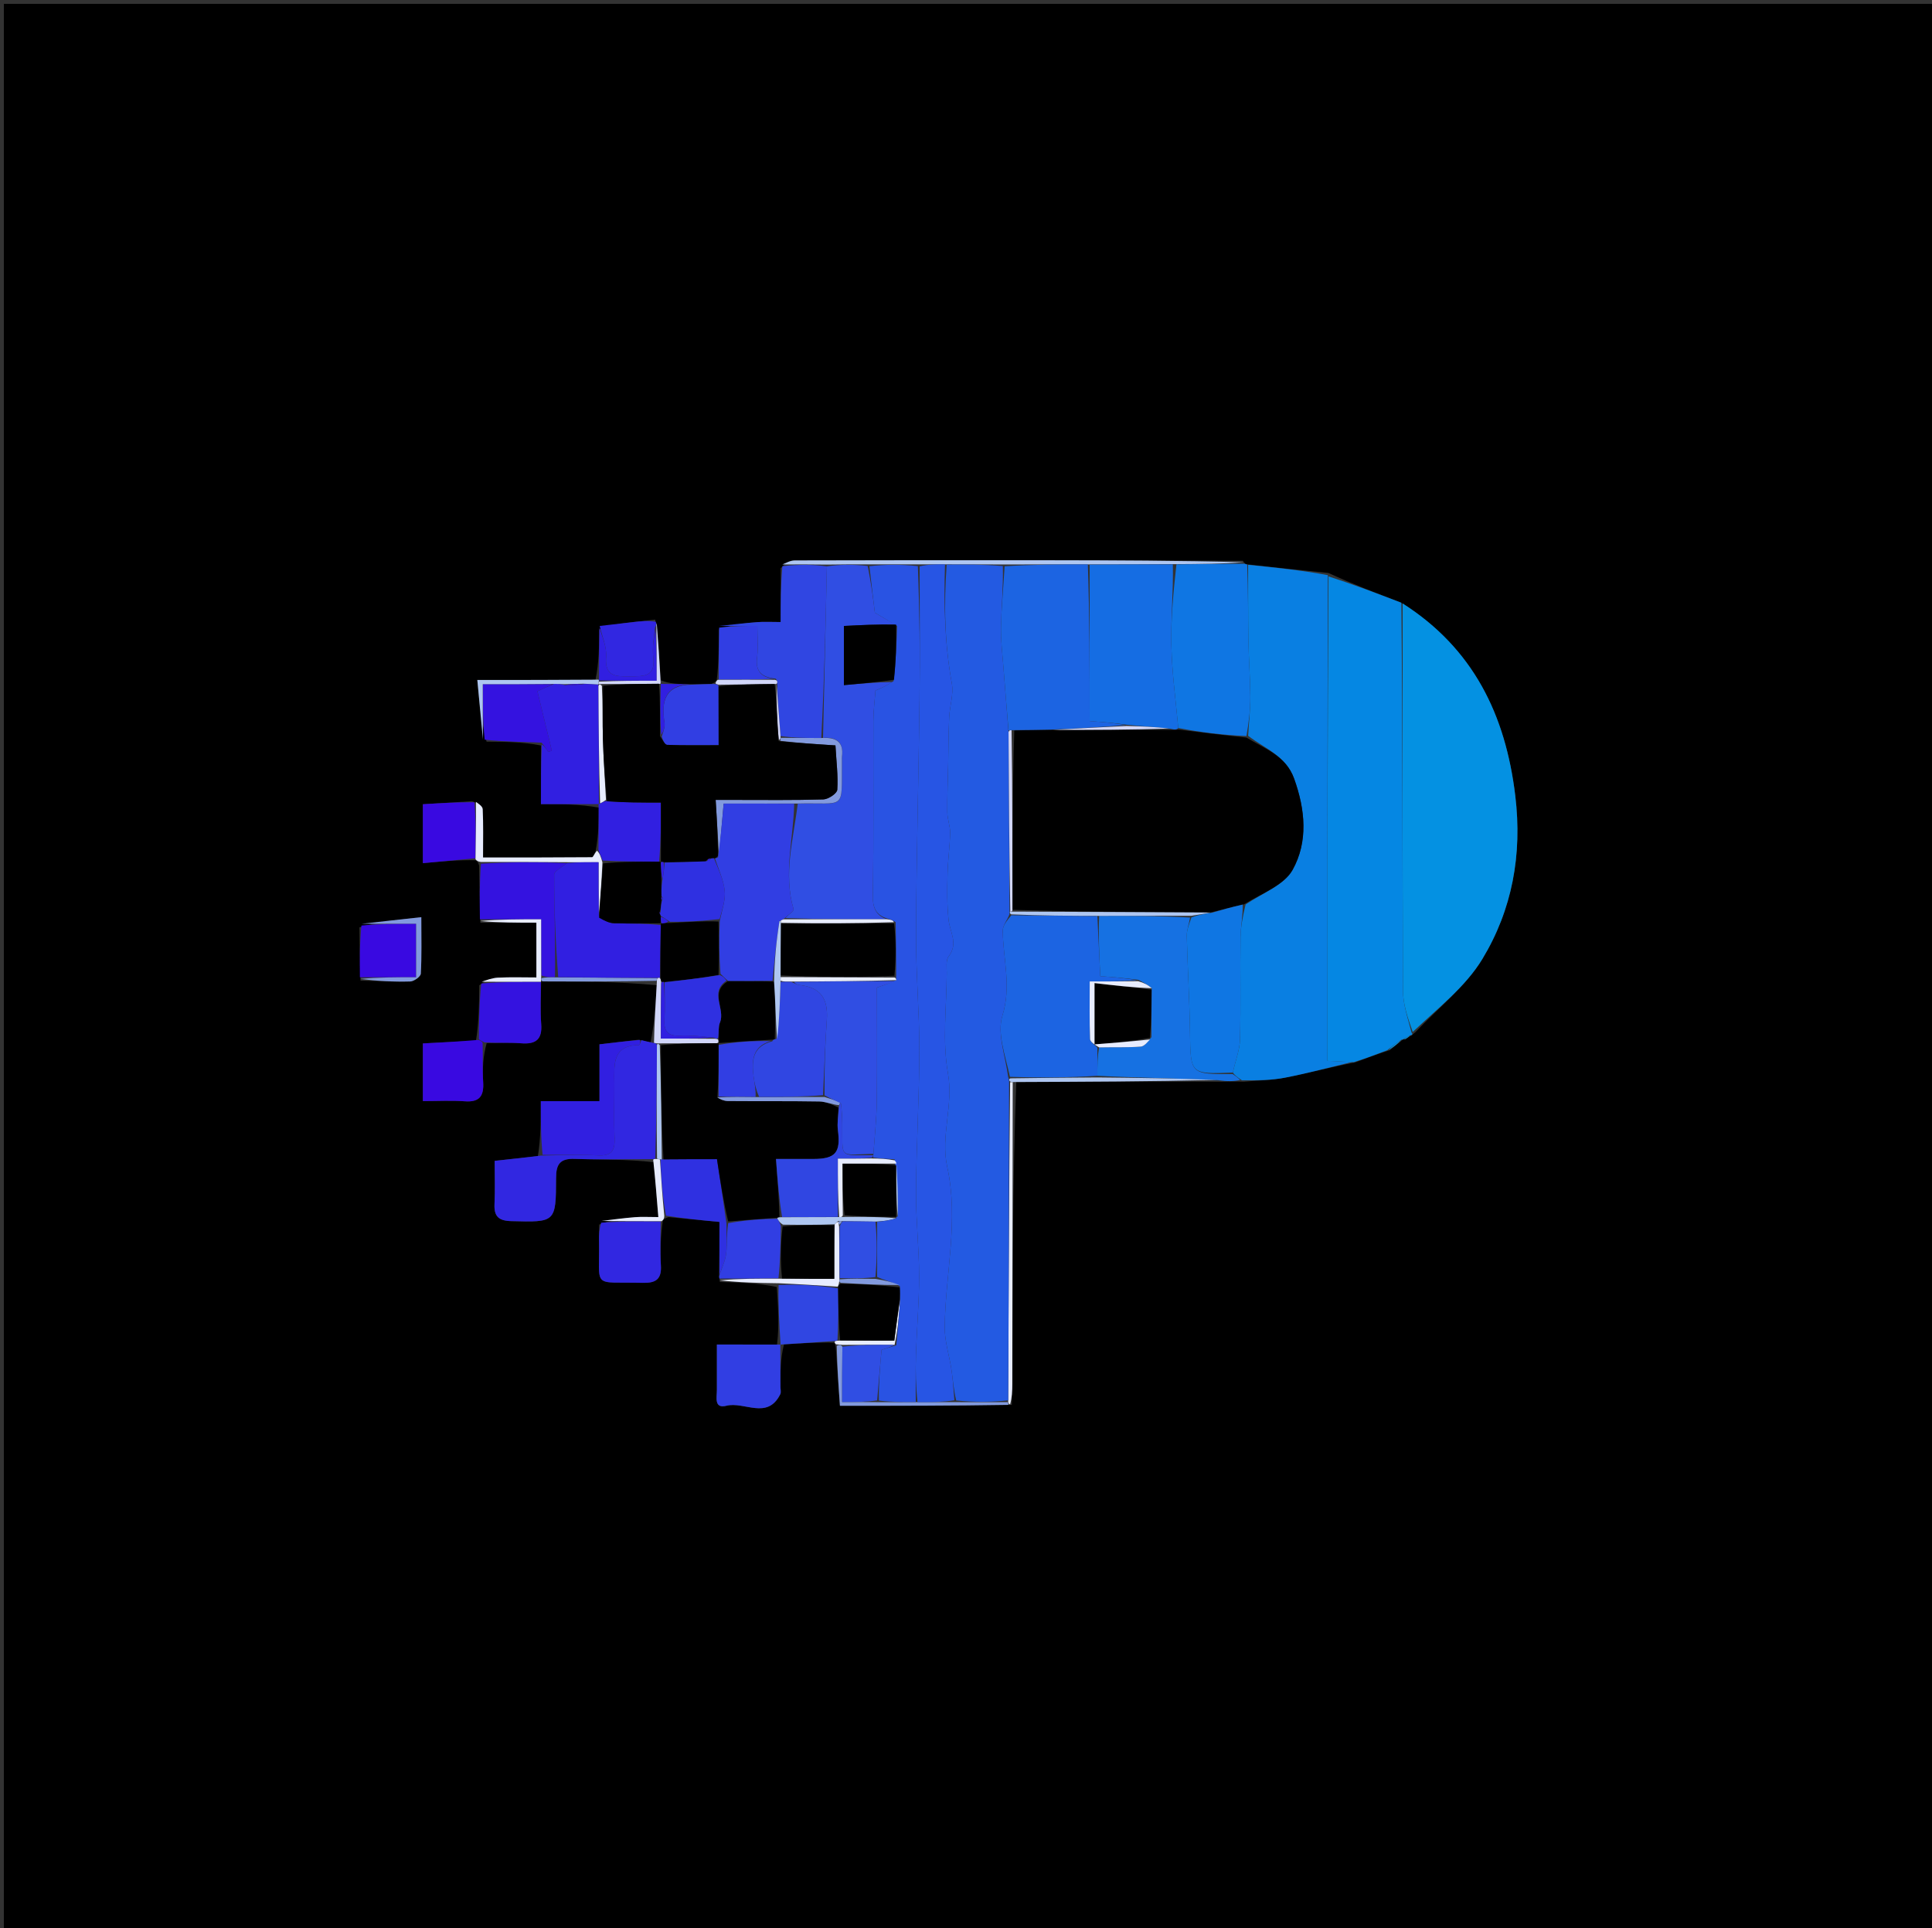 <svg version="1.1" id="Layer_1" xmlns="http://www.w3.org/2000/svg" xmlns:xlink="http://www.w3.org/1999/xlink" x="0px" y="0px"
	 width="100%" viewBox="0 0 500 499" enable-background="new 0 0 500 499" xml:space="preserve">
<rect x="0" y="0" width="500" height="499" fill="#333333" stroke="none"/>
<path fill="#000000" opacity="1" stroke="none" 
	d="
M327,500 
	C218,500 109.5,500 1,500 
	C1,333.667 1,167.333 1,1 
	C167.667,1 334.333,1 501,1 
	C501,167.333 501,333.666 501,500 
	C443.167,500 385.333,500 327,500 
M363.726,269.024 
	C364.188,268.67 364.651,268.316 365.47,267.901 
	C365.47,267.901 365.666,267.597 366.238,267.209 
	C372.13,260.929 379.28,255.409 383.639,248.201 
	C391.35,235.45 393.984,221.225 392.16,205.998 
	C389.638,184.94 381.242,167.799 362.349,155.85 
	C356.268,153.543 350.187,151.237 343.78,148.289 
	C336.856,147.587 329.933,146.884 322.528,146.026 
	C322.365,145.985 322.201,145.944 321.627,145.134 
	C304.974,145.089 288.322,145.021 271.669,145.004 
	C249.681,144.983 227.694,144.983 205.706,145.052 
	C204.481,145.056 203.258,145.775 202.032,147.076 
	C202.032,151.613 202.032,156.15 202.032,160.993 
	C199.575,160.993 197.778,160.882 196,161.017 
	C192.72,161.267 189.451,161.662 186.043,162.916 
	C186.029,167.232 186.016,171.548 185.498,176.018 
	C185.332,176.307 185.165,176.596 184.143,176.995 
	C182.423,177.063 180.702,177.13 178.099,177.057 
	C175.712,177.039 173.325,177.021 171.007,176.072 
	C170.678,171.033 170.349,165.994 169.573,160.366 
	C167.674,160.577 165.774,160.784 163.875,161.002 
	C160.983,161.333 158.091,161.672 155.057,162.923 
	C155.049,167.225 155.042,171.526 154.102,175.989 
	C144.103,175.989 134.103,175.989 123.531,175.989 
	C124.068,181.743 124.538,186.791 125.933,191.957 
	C130.584,191.979 135.235,192.001 139.993,192.943 
	C139.993,197.783 139.993,202.624 139.993,208.119 
	C145.007,208.119 149.932,208.119 154.987,209.018 
	C154.949,212.678 154.911,216.338 154.131,220.354 
	C153.829,220.881 153.532,221.866 153.227,221.868 
	C143.856,221.95 134.485,221.935 125.01,221.935 
	C125.01,217.354 125.116,213.377 124.919,209.416 
	C124.88,208.635 123.67,207.913 122.195,207.359 
	C117.91,207.625 113.625,207.891 109.437,208.151 
	C109.437,212.809 109.437,217.818 109.437,223.401 
	C114.267,222.95 118.633,222.543 123.121,222.65 
	C123.423,222.823 123.725,222.996 124.016,224.079 
	C124.076,228.696 124.137,233.313 124.328,238.807 
	C129.103,238.807 133.877,238.807 138.816,238.807 
	C138.816,243.737 138.816,248.028 138.816,252.983 
	C135.559,252.983 132.208,252.867 128.871,253.033 
	C127.296,253.112 125.749,253.732 124.04,255.014 
	C124.006,259.671 123.973,264.327 123.189,269.346 
	C118.583,269.585 113.977,269.823 109.439,270.059 
	C109.439,274.733 109.439,279.777 109.439,284.98 
	C113.349,284.98 116.849,284.78 120.315,285.034 
	C124.19,285.318 125.268,283.568 125.041,280.021 
	C124.829,276.712 125.013,273.378 125.947,269.985 
	C128.919,269.98 131.906,269.785 134.859,270.019 
	C138.652,270.32 140.374,269.059 140.06,265.021 
	C139.78,261.41 139.995,257.761 140.035,254.057 
	C140.035,254.057 139.992,253.985 140.93,254.021 
	C150.576,254.041 160.222,254.06 169.983,254.994 
	C169.664,259.946 169.344,264.898 168.376,269.818 
	C167.586,269.614 166.796,269.41 165.202,269.098 
	C162.072,269.468 158.942,269.838 155.143,270.288 
	C155.143,274.775 155.143,279.641 155.143,284.996 
	C149.489,284.996 144.445,284.996 139.96,284.996 
	C139.96,289.948 139.96,294.4 139.207,299.233 
	C135.54,299.632 131.872,300.031 128.018,300.451 
	C128.018,304.349 128.152,307.992 127.978,311.621 
	C127.825,314.82 129.039,315.961 132.292,316.047 
	C143.768,316.349 143.889,316.455 143.91,304.882 
	C143.916,301.263 144.956,299.812 148.732,299.944 
	C155.452,300.179 162.186,300.006 169.232,300.802 
	C169.602,305.395 169.973,309.988 170.377,315.001 
	C167.857,315.001 166.082,314.885 164.329,315.027 
	C161.277,315.274 158.237,315.68 155.066,316.942 
	C155.052,318.261 155.006,319.581 155.031,320.9 
	C155.271,333.785 152.871,331.698 166.369,332.02 
	C169.722,332.1 171.249,331.093 171.037,327.535 
	C170.812,323.755 170.983,319.951 171.523,315.964 
	C171.727,315.651 171.931,315.338 173.008,315.005 
	C177.171,315.4 181.333,315.795 186.19,316.255 
	C186.19,320.92 186.19,325.458 186.091,330.459 
	C186.091,330.459 186.194,330.92 186.313,331.801 
	C191.232,331.933 196.15,332.066 201.039,333.102 
	C201.371,338.084 201.703,343.067 201.096,347.989 
	C195.824,347.989 190.553,347.989 185.529,347.989 
	C185.529,352.162 185.528,355.96 185.529,359.759 
	C185.529,361.655 184.734,364.652 187.998,363.832 
	C192.628,362.668 198.59,367.572 201.93,360.861 
	C202.195,360.329 201.977,359.554 201.976,358.892 
	C201.971,355.252 201.962,351.611 202.884,347.962 
	C207.256,347.668 211.629,347.374 216.008,347.519 
	C216.008,347.519 216.172,347.93 216.292,348.68 
	C216.654,353.746 217.015,358.813 217.374,363.842 
	C232.105,363.842 246.555,363.842 261.845,363.611 
	C261.894,361.79 261.984,359.97 261.987,358.15 
	C262.028,332.118 262.057,306.086 263.017,280.037 
	C280.357,279.973 297.697,279.909 315.885,279.963 
	C317.597,279.919 319.309,279.875 321.866,279.964 
	C325.442,279.638 329.075,279.602 332.582,278.919 
	C338.418,277.783 344.173,276.232 350.733,274.967 
	C353.491,273.921 356.249,272.876 359.654,271.803 
	C360.775,270.899 361.896,269.994 363.054,269.071 
	C363.054,269.071 363.076,269.036 363.726,269.024 
M93.028,240.013 
	C93.065,244.318 93.102,248.623 93.311,253.794 
	C97.6,253.903 101.892,254.144 106.174,254.023 
	C107.146,253.995 108.863,252.758 108.905,252.002 
	C109.163,247.436 109.034,242.848 109.034,237.382 
	C103.399,237.992 98.267,238.548 93.028,240.013 
z"/>
<path fill="#0491E2" opacity="1" stroke="none" 
	d="
M363.002,156.173 
	C381.242,167.799 389.638,184.94 392.16,205.998 
	C393.984,221.225 391.35,235.45 383.639,248.201 
	C379.28,255.409 372.13,260.929 365.61,267.091 
	C364.321,263.445 363.102,259.919 363.087,256.389 
	C362.942,222.984 363.001,189.578 363.002,156.173 
z"/>
<path fill="#097FE2" opacity="1" stroke="none" 
	d="
M323.01,146.182 
	C329.933,146.884 336.856,147.587 343.658,148.865 
	C343.536,191.049 343.536,232.657 343.536,274.575 
	C345.662,274.668 347.812,274.762 349.962,274.856 
	C344.173,276.232 338.418,277.783 332.582,278.919 
	C329.075,279.602 325.442,279.638 321.384,279.596 
	C320.27,278.814 319.637,278.399 319.054,277.598 
	C319.735,274.487 320.84,271.774 320.913,269.035 
	C321.147,260.237 320.921,251.427 321.046,242.625 
	C321.086,239.804 321.669,236.991 322.361,234.096 
	C326.765,231.117 332.339,229.066 334.527,225.132 
	C338.582,217.844 337.816,209.554 334.913,201.505 
	C332.785,195.602 327.447,193.846 323.017,190.429 
	C323.227,186.786 323.601,183.546 323.583,180.308 
	C323.555,175.442 323.167,170.579 323.088,165.713 
	C322.984,159.204 323.029,152.692 323.01,146.182 
z"/>
<path fill="#0587E3" opacity="1" stroke="none" 
	d="
M350.348,274.912 
	C347.812,274.762 345.662,274.668 343.536,274.575 
	C343.536,232.657 343.536,191.049 343.821,149.185 
	C350.187,151.237 356.268,153.543 362.675,156.011 
	C363.001,189.578 362.942,222.984 363.087,256.389 
	C363.102,259.919 364.321,263.445 365.324,267.285 
	C365.666,267.597 365.47,267.901 364.985,267.965 
	C364.025,268.365 363.55,268.7 363.076,269.036 
	C363.076,269.036 363.054,269.071 362.698,269.089 
	C361.23,270.014 360.119,270.922 359.008,271.83 
	C356.249,272.876 353.491,273.921 350.348,274.912 
z"/>
<path fill="#0F76E3" opacity="1" stroke="none" 
	d="
M322.769,146.104 
	C323.029,152.692 322.984,159.204 323.088,165.713 
	C323.167,170.579 323.555,175.442 323.583,180.308 
	C323.601,183.546 323.227,186.786 322.581,190.496 
	C316.422,190.253 310.712,189.54 304.934,188.426 
	C304.26,181.024 303.296,174.031 303.149,167.02 
	C303.003,160.067 303.681,153.097 304.462,146.074 
	C310.63,145.977 316.333,145.94 322.037,145.904 
	C322.201,145.944 322.365,145.985 322.769,146.104 
z"/>
<path fill="#1671E2" opacity="1" stroke="none" 
	d="
M319.004,277.984 
	C319.637,278.399 320.27,278.814 320.962,279.53 
	C319.309,279.875 317.597,279.919 315.191,279.571 
	C304.331,279.072 294.165,278.966 284,278.433 
	C283.999,275.725 283.998,273.443 284.458,271.089 
	C288.355,271.004 291.803,271.145 295.221,270.882 
	C296.198,270.807 297.084,269.558 297.992,268.432 
	C297.986,264.061 298,260.106 298.066,255.766 
	C297.076,254.877 296.034,254.373 294.675,253.616 
	C291.032,253.114 287.706,252.867 284.749,252.647 
	C284.479,247.065 284.239,242.087 284.464,237.049 
	C292.619,237.021 300.309,237.055 307.988,237.488 
	C307.68,239.338 307.098,240.798 307.135,242.242 
	C307.342,250.514 307.848,258.781 307.962,267.053 
	C308.115,278.039 308,278.04 319.004,277.984 
z"/>
<path fill="#3046E2" opacity="1" stroke="none" 
	d="
M186.177,161.997 
	C189.451,161.662 192.72,161.267 196,161.017 
	C197.778,160.882 199.575,160.993 202.032,160.993 
	C202.032,156.15 202.032,151.613 202.484,146.549 
	C206.623,146.057 210.311,146.091 213.999,146.583 
	C213.667,161.683 213.333,176.328 212.544,191.012 
	C208.741,191.02 205.393,190.987 202.001,190.496 
	C201.624,185.705 201.293,181.372 201.133,176.764 
	C201.211,176.296 201.117,176.102 200.733,175.654 
	C197.038,175.252 195.46,173.749 195.938,170.102 
	C196.268,167.583 196.001,164.986 196.001,161.997 
	C192.743,161.997 189.46,161.997 186.177,161.997 
z"/>
<path fill="#3127E1" opacity="1" stroke="none" 
	d="
M166.006,269.207 
	C166.796,269.41 167.586,269.614 168.93,269.887 
	C169.484,269.956 169.946,270.046 170.008,270.507 
	C169.978,280.588 169.884,290.208 169.573,299.88 
	C169.356,299.933 168.914,300.003 168.914,300.003 
	C162.186,300.006 155.452,300.179 148.732,299.944 
	C144.956,299.812 143.916,301.263 143.91,304.882 
	C143.889,316.455 143.768,316.349 132.292,316.047 
	C129.039,315.961 127.825,314.82 127.978,311.621 
	C128.152,307.992 128.018,304.349 128.018,300.451 
	C131.872,300.031 135.54,299.632 140.049,299.088 
	C145.538,298.958 150.193,298.816 154.829,299.043 
	C158.17,299.207 159.18,297.855 159.051,294.677 
	C158.856,289.872 159.017,285.053 158.997,280.24 
	C158.977,275.589 158.375,270.593 165.359,270.476 
	C165.582,270.472 165.791,269.648 166.006,269.207 
z"/>
<path fill="#311FE1" opacity="1" stroke="none" 
	d="
M154.858,208.119 
	C149.932,208.119 145.007,208.119 139.993,208.119 
	C139.993,202.624 139.993,197.783 140.21,192.669 
	C140.912,193.129 141.398,193.865 141.884,194.6 
	C142.195,194.499 142.507,194.397 142.819,194.296 
	C141.569,189.152 140.32,184.007 139.082,178.912 
	C140.72,178.15 141.866,177.616 143.384,177.015 
	C144.509,176.994 145.262,177.04 146.259,177.329 
	C147.995,177.411 149.487,177.251 151.357,177.019 
	C152.752,177.013 153.77,177.078 154.826,177.143 
	C154.863,177.143 154.878,177.07 154.881,177.533 
	C154.938,187.977 154.992,197.957 155,207.984 
	C154.955,208.031 154.858,208.119 154.858,208.119 
z"/>
<path fill="#3412E0" opacity="1" stroke="none" 
	d="
M124.197,237.93 
	C124.137,233.313 124.076,228.696 124.481,223.55 
	C132.285,223.065 139.622,223.109 146.692,223.391 
	C145.379,224.538 143.428,225.448 143.428,226.356 
	C143.434,235.188 143.766,244.02 143.623,252.903 
	C142.215,252.936 141.189,252.918 140.105,252.442 
	C140.047,247.428 140.047,242.871 140.047,237.93 
	C134.353,237.93 129.275,237.93 124.197,237.93 
z"/>
<path fill="#311FE1" opacity="1" stroke="none" 
	d="
M165.604,269.152 
	C165.791,269.648 165.582,270.472 165.359,270.476 
	C158.375,270.593 158.977,275.589 158.997,280.24 
	C159.017,285.053 158.856,289.872 159.051,294.677 
	C159.18,297.855 158.17,299.207 154.829,299.043 
	C150.193,298.816 145.538,298.958 140.425,298.897 
	C139.96,294.4 139.96,289.948 139.96,284.996 
	C144.445,284.996 149.489,284.996 155.143,284.996 
	C155.143,279.641 155.143,274.775 155.143,270.288 
	C158.942,269.838 162.072,269.468 165.604,269.152 
z"/>
<path fill="#2F30E1" opacity="1" stroke="none" 
	d="
M186.19,329.996 
	C186.19,325.458 186.19,320.92 186.19,316.255 
	C181.333,315.795 177.171,315.4 172.355,314.644 
	C171.404,309.55 171.106,304.816 170.927,300.053 
	C171.046,300.024 171.276,300.106 171.721,300.056 
	C176.708,300.006 181.249,300.006 185.553,300.006 
	C186.429,305.801 187.216,311.002 188.003,316.653 
	C188.002,319.574 188.231,322.073 187.928,324.505 
	C187.695,326.379 186.794,328.169 186.19,329.996 
z"/>
<path fill="#313EE3" opacity="1" stroke="none" 
	d="
M201.955,347.971 
	C201.962,351.611 201.971,355.252 201.976,358.892 
	C201.977,359.554 202.195,360.329 201.93,360.861 
	C198.59,367.572 192.628,362.668 187.998,363.832 
	C184.734,364.652 185.529,361.655 185.529,359.759 
	C185.528,355.96 185.529,352.162 185.529,347.989 
	C190.553,347.989 195.824,347.989 201.546,347.999 
	C201.996,348.009 201.955,347.971 201.955,347.971 
z"/>
<path fill="#3127E1" opacity="1" stroke="none" 
	d="
M170.981,316.158 
	C170.983,319.951 170.812,323.755 171.037,327.535 
	C171.249,331.093 169.722,332.1 166.369,332.02 
	C152.871,331.698 155.271,333.785 155.031,320.9 
	C155.006,319.581 155.052,318.261 155.582,316.462 
	C161.059,316.041 166.02,316.099 170.981,316.158 
z"/>
<path fill="#3412E0" opacity="1" stroke="none" 
	d="
M139.991,254.128 
	C139.995,257.761 139.78,261.41 140.06,265.021 
	C140.374,269.059 138.652,270.32 134.859,270.019 
	C131.906,269.785 128.919,269.98 125.359,269.791 
	C124.494,269.393 124.217,269.188 123.94,268.983 
	C123.973,264.327 124.006,259.671 124.567,254.551 
	C130.06,254.101 135.025,254.115 139.991,254.128 
z"/>
<path fill="#3046E2" opacity="1" stroke="none" 
	d="
M202.015,348.029 
	C201.703,343.067 201.371,338.084 201.506,332.577 
	C206.928,332.369 211.883,332.687 216.907,333.462 
	C216.976,338.22 216.977,342.52 216.737,346.897 
	C216.331,347.009 216.166,347.044 216.001,347.08 
	C211.629,347.374 207.256,347.668 202.42,347.966 
	C201.955,347.971 201.996,348.009 202.015,348.029 
z"/>
<path fill="#3909E1" opacity="1" stroke="none" 
	d="
M123.565,269.165 
	C124.217,269.188 124.494,269.393 124.896,269.827 
	C125.013,273.378 124.829,276.712 125.041,280.021 
	C125.268,283.568 124.19,285.318 120.315,285.034 
	C116.849,284.78 113.349,284.98 109.439,284.98 
	C109.439,279.777 109.439,274.733 109.439,270.059 
	C113.977,269.823 118.583,269.585 123.565,269.165 
z"/>
<path fill="#311FE1" opacity="1" stroke="none" 
	d="
M154.873,219.997 
	C154.911,216.338 154.949,212.678 154.923,208.568 
	C154.858,208.119 154.955,208.031 155.261,207.966 
	C155.987,207.61 156.407,207.319 157.086,207.375 
	C161.667,207.721 165.988,207.721 171.038,207.721 
	C171.038,212.977 171.038,218.005 170.57,223.008 
	C165.443,222.988 160.785,222.995 155.952,222.715 
	C155.476,221.618 155.175,220.808 154.873,219.997 
z"/>
<path fill="#3412E0" opacity="1" stroke="none" 
	d="
M143.012,177.083 
	C141.866,177.616 140.72,178.15 139.082,178.912 
	C140.32,184.007 141.569,189.152 142.819,194.296 
	C142.507,194.397 142.195,194.499 141.884,194.6 
	C141.398,193.865 140.912,193.129 140.156,192.209 
	C135.235,192.001 130.584,191.979 125.437,191.443 
	C124.941,186.353 124.941,181.778 124.941,177.083 
	C131.422,177.083 137.217,177.083 143.012,177.083 
z"/>
<path fill="#3909E1" opacity="1" stroke="none" 
	d="
M122.998,222.135 
	C118.633,222.543 114.267,222.95 109.437,223.401 
	C109.437,217.818 109.437,212.809 109.437,208.151 
	C113.625,207.891 117.91,207.625 122.765,207.636 
	C123.223,212.654 123.111,217.394 122.998,222.135 
z"/>
<path fill="#313EE3" opacity="1" stroke="none" 
	d="
M178.982,177.198 
	C180.702,177.13 182.423,177.063 184.806,177.021 
	C185.47,177.048 185.939,177.215 185.962,177.627 
	C185.985,182.984 185.985,187.927 185.985,192.868 
	C181.149,192.868 176.893,192.944 172.646,192.78 
	C172.057,192.757 171.514,191.545 171.264,190.622 
	C171.726,189.243 172.147,188.082 171.976,187.016 
	C171.075,181.376 172.203,177.305 178.982,177.198 
z"/>
<path fill="#313EE3" opacity="1" stroke="none" 
	d="
M186.141,330.228 
	C186.794,328.169 187.695,326.379 187.928,324.505 
	C188.231,322.073 188.002,319.574 188.456,316.581 
	C192.968,315.765 197.027,315.471 201.194,315.417 
	C201.595,316.089 201.887,316.521 202.097,317.413 
	C201.983,322.181 201.951,326.489 201.462,330.863 
	C196.068,330.925 191.131,330.923 186.194,330.92 
	C186.194,330.92 186.091,330.459 186.141,330.228 
z"/>
<path fill="#3909E1" opacity="1" stroke="none" 
	d="
M93.14,252.928 
	C93.102,248.623 93.065,244.318 93.538,239.547 
	C98.604,239.08 103.16,239.08 107.692,239.08 
	C107.692,244.058 107.692,248.288 107.692,252.928 
	C102.649,252.928 97.894,252.928 93.14,252.928 
z"/>
<path fill="#3127E1" opacity="1" stroke="none" 
	d="
M155.2,162.008 
	C158.091,161.672 160.983,161.333 163.875,161.002 
	C165.774,160.784 167.674,160.577 169.739,160.924 
	C169.864,161.659 169.823,161.835 169.548,162.345 
	C169.208,165.15 168.769,167.662 169.069,170.082 
	C169.714,175.291 166.504,175.022 162.964,175.06 
	C159.32,175.099 156.465,175.125 156.863,170.003 
	C157.066,167.397 155.801,164.677 155.2,162.008 
z"/>
<path fill="#313EE3" opacity="1" stroke="none" 
	d="
M186.11,162.457 
	C189.46,161.997 192.743,161.997 196.001,161.997 
	C196.001,164.986 196.268,167.583 195.938,170.102 
	C195.46,173.749 197.038,175.252 200.266,175.688 
	C195.393,175.939 190.698,175.901 186.002,175.864 
	C186.016,171.548 186.029,167.232 186.11,162.457 
z"/>
<path fill="#AEC6F1" opacity="1" stroke="none" 
	d="
M213.999,146.126 
	C210.311,146.091 206.623,146.057 202.484,146.092 
	C203.258,145.775 204.481,145.056 205.706,145.052 
	C227.694,144.983 249.681,144.983 271.669,145.004 
	C288.322,145.021 304.974,145.089 321.832,145.519 
	C316.333,145.94 310.63,145.977 303.997,146.013 
	C296.045,146.056 289.023,146.1 281.535,146.081 
	C274.046,146.062 267.023,146.106 259.537,146.09 
	C254.383,146.064 249.692,146.097 244.567,146.071 
	C242.089,146.048 240.045,146.086 237.541,146.064 
	C233.056,146.045 229.03,146.085 224.55,146.066 
	C220.729,146.046 217.364,146.086 213.999,146.126 
z"/>
<path fill="#E7ECFF" opacity="1" stroke="none" 
	d="
M262.089,280.054 
	C262.057,306.086 262.028,332.118 261.987,358.15 
	C261.984,359.97 261.894,361.79 261.406,363.487 
	C260.968,363.363 260.862,362.894 260.923,362.436 
	C261.055,334.675 261.126,307.372 261.421,280.09 
	C261.644,280.112 262.089,280.054 262.089,280.054 
z"/>
<path fill="#E7ECFF" opacity="1" stroke="none" 
	d="
M123.06,222.393 
	C123.111,217.394 123.223,212.654 123.168,207.539 
	C123.67,207.913 124.88,208.635 124.919,209.416 
	C125.116,213.377 125.01,217.354 125.01,221.935 
	C134.485,221.935 143.856,221.95 153.227,221.868 
	C153.532,221.866 153.829,220.881 154.502,220.176 
	C155.175,220.808 155.476,221.618 155.903,223.177 
	C155.692,228.315 155.357,232.704 154.96,236.625 
	C154.899,231.895 154.899,227.633 154.899,223.154 
	C151.856,223.154 149.408,223.154 146.96,223.154 
	C139.622,223.109 132.285,223.065 124.487,223.094 
	C123.725,222.996 123.423,222.823 123.06,222.393 
z"/>
<path fill="#829ADE" opacity="1" stroke="none" 
	d="
M260.862,362.894 
	C260.862,362.894 260.968,363.363 260.986,363.602 
	C246.555,363.842 232.105,363.842 217.374,363.842 
	C217.015,358.813 216.654,353.746 216.549,348.319 
	C217.228,347.998 217.649,348.037 218.006,348.536 
	C217.941,353.519 217.941,358.045 217.941,362.861 
	C221.491,362.861 224.247,362.861 227.455,362.906 
	C230.939,362.915 233.969,362.88 237.452,362.896 
	C240.936,362.914 243.968,362.882 247.462,362.898 
	C252.236,362.928 256.549,362.911 260.862,362.894 
z"/>
<path fill="#311FE1" opacity="1" stroke="none" 
	d="
M155.128,162.465 
	C155.801,164.677 157.066,167.397 156.863,170.003 
	C156.465,175.125 159.32,175.099 162.964,175.06 
	C166.504,175.022 169.714,175.291 169.069,170.082 
	C168.769,167.662 169.208,165.15 169.635,162.803 
	C169.957,167.183 169.957,171.439 169.957,176.185 
	C164.624,176.185 159.843,176.185 155.035,176.097 
	C155.009,176.009 155.034,175.828 155.034,175.828 
	C155.042,171.526 155.049,167.225 155.128,162.465 
z"/>
<path fill="#AEC6F1" opacity="1" stroke="none" 
	d="
M262.553,280.046 
	C262.089,280.054 261.644,280.112 261.37,279.867 
	C261.095,279.622 261.089,279.162 261.548,279.092 
	C269.337,278.968 276.668,278.914 283.999,278.86 
	C294.165,278.966 304.331,279.072 314.767,279.511 
	C297.697,279.909 280.357,279.973 262.553,280.046 
z"/>
<path fill="#E7ECFF" opacity="1" stroke="none" 
	d="
M140.013,254.093 
	C135.025,254.115 130.06,254.101 124.641,254.097 
	C125.749,253.732 127.296,253.112 128.871,253.033 
	C132.208,252.867 135.559,252.983 138.816,252.983 
	C138.816,248.028 138.816,243.737 138.816,238.807 
	C133.877,238.807 129.103,238.807 124.263,238.369 
	C129.275,237.93 134.353,237.93 140.047,237.93 
	C140.047,242.871 140.047,247.428 140.061,252.713 
	C140.047,253.623 140.02,253.804 139.992,253.985 
	C139.992,253.985 140.035,254.057 140.013,254.093 
z"/>
<path fill="#829ADE" opacity="1" stroke="none" 
	d="
M93.225,253.361 
	C97.894,252.928 102.649,252.928 107.692,252.928 
	C107.692,248.288 107.692,244.058 107.692,239.08 
	C103.16,239.08 98.604,239.08 93.591,239.092 
	C98.267,238.548 103.399,237.992 109.034,237.382 
	C109.034,242.848 109.163,247.436 108.905,252.002 
	C108.863,252.758 107.146,253.995 106.174,254.023 
	C101.892,254.144 97.6,253.903 93.225,253.361 
z"/>
<path fill="#E7ECFF" opacity="1" stroke="none" 
	d="
M186.253,331.36 
	C191.131,330.923 196.068,330.925 201.93,330.953 
	C207.192,330.979 211.53,330.979 215.904,330.979 
	C215.904,325.914 215.904,321.506 216.028,316.863 
	C216.427,316.419 216.702,316.209 216.977,316.279 
	C217.039,316.736 217.101,316.912 217.166,317.546 
	C217.214,322.27 217.259,326.536 217.251,331.111 
	C217.189,331.63 217.181,331.839 217.087,332.287 
	C216.947,332.686 216.892,332.846 216.838,333.006 
	C211.883,332.687 206.928,332.369 201.521,332.125 
	C196.15,332.066 191.232,331.933 186.253,331.36 
z"/>
<path fill="#AEC6F1" opacity="1" stroke="none" 
	d="
M143.384,177.015 
	C137.217,177.083 131.422,177.083 124.941,177.083 
	C124.941,181.778 124.941,186.353 124.975,191.384 
	C124.538,186.791 124.068,181.743 123.531,175.989 
	C134.103,175.989 144.103,175.989 154.568,175.908 
	C155.034,175.828 155.009,176.009 154.97,176.337 
	C154.93,176.665 154.789,177.142 154.789,177.142 
	C153.77,177.078 152.752,177.013 150.946,176.956 
	C148.777,177.004 147.396,177.045 146.015,177.087 
	C145.262,177.04 144.509,176.994 143.384,177.015 
z"/>
<path fill="#E7ECFF" opacity="1" stroke="none" 
	d="
M171.252,316.061 
	C166.02,316.099 161.059,316.041 155.645,316.001 
	C158.237,315.68 161.277,315.274 164.329,315.027 
	C166.082,314.885 167.857,315.001 170.377,315.001 
	C169.973,309.988 169.602,305.395 169.073,300.402 
	C168.914,300.003 169.356,299.933 169.824,299.958 
	C170.465,300.016 170.637,300.049 170.809,300.082 
	C171.106,304.816 171.404,309.55 171.918,314.654 
	C171.931,315.338 171.727,315.651 171.252,316.061 
z"/>
<path fill="#311FE1" opacity="1" stroke="none" 
	d="
M178.54,177.127 
	C172.203,177.305 171.075,181.376 171.976,187.016 
	C172.147,188.082 171.726,189.243 171.115,190.243 
	C170.775,185.724 170.899,181.323 171.02,176.962 
	C171.018,177.002 170.938,177.003 170.938,177.003 
	C173.325,177.021 175.712,177.039 178.54,177.127 
z"/>
<path fill="#D1D6F9" opacity="1" stroke="none" 
	d="
M169.946,270.046 
	C169.946,270.046 169.484,269.956 169.254,269.903 
	C169.344,264.898 169.664,259.946 169.984,254.304 
	C169.986,253.613 170.061,253.137 170.247,253.087 
	C170.434,253.037 170.817,252.995 170.915,253.268 
	C171.07,253.724 171.128,253.908 171.112,254.545 
	C171.038,259.575 171.038,264.151 171.038,268.8 
	C176.031,268.8 180.475,268.8 185.135,268.848 
	C185.353,268.895 185.796,268.868 185.886,269.147 
	C185.988,269.621 185.999,269.816 185.545,270.009 
	C180.414,270.025 175.749,270.042 170.8,270.048 
	C170.326,270.039 170.136,270.042 169.946,270.046 
z"/>
<path fill="#D1D6F9" opacity="1" stroke="none" 
	d="
M154.826,177.143 
	C154.789,177.142 154.93,176.665 154.996,176.425 
	C159.843,176.185 164.624,176.185 169.957,176.185 
	C169.957,171.439 169.957,167.183 169.87,162.468 
	C169.823,161.835 169.864,161.659 169.962,161.219 
	C170.349,165.994 170.678,171.033 170.972,176.538 
	C170.938,177.003 171.018,177.002 170.554,177.001 
	C165.435,177.012 160.779,177.025 155.811,177.033 
	C155.292,177.042 155.085,177.056 154.878,177.07 
	C154.878,177.07 154.863,177.143 154.826,177.143 
z"/>
<path fill="#829ADE" opacity="1" stroke="none" 
	d="
M170.061,253.137 
	C170.061,253.137 169.986,253.613 169.927,253.846 
	C160.222,254.06 150.576,254.041 140.461,254.003 
	C140.02,253.804 140.047,253.623 140.119,253.171 
	C141.189,252.918 142.215,252.936 144.088,252.962 
	C153.31,253.025 161.686,253.081 170.061,253.137 
z"/>
<path fill="#E7ECFF" opacity="1" stroke="none" 
	d="
M218.07,348.077 
	C217.649,348.037 217.228,347.998 216.489,347.944 
	C216.172,347.93 216.008,347.519 216.005,347.3 
	C216.166,347.044 216.331,347.009 217.202,346.975 
	C222.585,346.976 227.26,346.976 231.44,346.976 
	C231.983,342.835 232.433,339.406 232.953,336.432 
	C232.67,340.645 232.317,344.402 231.507,348.09 
	C226.723,348.04 222.397,348.059 218.07,348.077 
z"/>
<path fill="#D1D6F9" opacity="1" stroke="none" 
	d="
M185.75,175.941 
	C190.698,175.901 195.393,175.939 200.556,175.942 
	C201.117,176.102 201.211,176.296 201.131,176.767 
	C200.957,177.043 200.947,177.054 200.485,177.036 
	C195.328,177.084 190.634,177.15 185.939,177.215 
	C185.939,177.215 185.47,177.048 185.234,176.966 
	C185.165,176.596 185.332,176.307 185.75,175.941 
z"/>
<path fill="#0491E2" opacity="1" stroke="none" 
	d="
M359.331,271.816 
	C360.119,270.922 361.23,270.014 362.679,269.098 
	C361.896,269.994 360.775,270.899 359.331,271.816 
z"/>
<path fill="#0491E2" opacity="1" stroke="none" 
	d="
M363.401,269.03 
	C363.55,268.7 364.025,268.365 364.807,267.996 
	C364.651,268.316 364.188,268.67 363.401,269.03 
z"/>
<path fill="#000000" opacity="1" stroke="none" 
	d="
M305.002,188.827 
	C310.712,189.54 316.422,190.253 322.568,190.9 
	C327.447,193.846 332.785,195.602 334.913,201.505 
	C337.816,209.554 338.582,217.844 334.527,225.132 
	C332.339,229.066 326.765,231.117 321.969,234.038 
	C318.697,234.78 316.174,235.499 313.217,236.175 
	C295.866,236.067 278.95,236.003 262.017,235.477 
	C262.016,219.71 262.031,204.405 262.498,189.056 
	C265.991,188.952 269.033,188.893 272.535,188.901 
	C282.951,188.925 292.907,188.881 303.218,188.9 
	C304.049,188.917 304.526,188.872 305.002,188.827 
z"/>
<path fill="#0F76E3" opacity="1" stroke="none" 
	d="
M313.652,236.219 
	C316.174,235.499 318.697,234.78 321.612,234.117 
	C321.669,236.991 321.086,239.804 321.046,242.625 
	C320.921,251.427 321.147,260.237 320.913,269.035 
	C320.84,271.774 319.735,274.487 319.054,277.598 
	C308,278.04 308.115,278.039 307.962,267.053 
	C307.848,258.781 307.342,250.514 307.135,242.242 
	C307.098,240.798 307.68,239.338 308.359,237.419 
	C310.379,236.708 312.015,236.464 313.652,236.219 
z"/>
<path fill="#156DE3" opacity="1" stroke="none" 
	d="
M304.934,188.426 
	C304.526,188.872 304.049,188.917 302.936,188.617 
	C298.863,188.126 295.428,187.979 291.673,187.587 
	C288.414,187.117 285.476,186.89 282,186.622 
	C282,172.942 282,159.543 282,146.143 
	C289.023,146.1 296.045,146.056 303.532,146.073 
	C303.681,153.097 303.003,160.067 303.149,167.02 
	C303.296,174.031 304.26,181.024 304.934,188.426 
z"/>
<path fill="#1C64E2" opacity="1" stroke="none" 
	d="
M284,278.433 
	C276.668,278.914 269.337,278.968 261.374,278.704 
	C260.183,273.159 257.994,267.422 259.433,262.82 
	C261.823,255.175 259.572,248.145 259.517,240.855 
	C259.507,239.53 260.658,238.196 261.723,236.893 
	C269.449,236.982 276.723,237.046 283.998,237.11 
	C284.239,242.087 284.479,247.065 284.749,252.647 
	C287.706,252.867 291.032,253.114 294.216,253.688 
	C290.179,254.015 286.284,254.015 282.019,254.015 
	C282.019,259.43 281.93,264.178 282.107,268.917 
	C282.136,269.687 283.338,270.414 283.997,271.161 
	C283.998,273.443 283.999,275.725 284,278.433 
z"/>
<path fill="#000000" opacity="1" stroke="none" 
	d="
M298.014,256.151 
	C298,260.106 297.986,264.061 297.597,268.609 
	C292.583,269.57 287.943,269.938 283.259,270.309 
	C283.259,264.724 283.259,259.987 283.259,254.442 
	C288.398,255.037 293.206,255.594 298.014,256.151 
z"/>
<path fill="#AEC6F1" opacity="1" stroke="none" 
	d="
M284.464,237.049 
	C276.723,237.046 269.449,236.982 261.7,236.66 
	C261.226,236.402 261.27,235.937 261.461,235.922 
	C261.652,235.907 262.034,235.94 262.034,235.94 
	C278.95,236.003 295.866,236.067 313.217,236.175 
	C312.015,236.464 310.379,236.708 308.37,237.021 
	C300.309,237.055 292.619,237.021 284.464,237.049 
z"/>
<path fill="#E7ECFF" opacity="1" stroke="none" 
	d="
M298.066,255.766 
	C293.206,255.594 288.398,255.037 283.259,254.442 
	C283.259,259.987 283.259,264.724 283.259,270.309 
	C287.943,269.938 292.583,269.57 297.618,269.025 
	C297.084,269.558 296.198,270.807 295.221,270.882 
	C291.803,271.145 288.355,271.004 284.458,271.089 
	C283.338,270.414 282.136,269.687 282.107,268.917 
	C281.93,264.178 282.019,259.43 282.019,254.015 
	C286.284,254.015 290.179,254.015 294.532,253.942 
	C296.034,254.373 297.076,254.877 298.066,255.766 
z"/>
<path fill="#304EE3" opacity="1" stroke="none" 
	d="
M213.999,146.583 
	C217.364,146.086 220.729,146.046 224.55,146.483 
	C225.516,151.164 226.026,155.367 226.416,158.575 
	C228.802,159.998 230.482,161 231.923,161.662 
	C227.221,161.554 222.759,161.785 218.4,162.011 
	C218.4,166.77 218.4,171.822 218.4,177.325 
	C222.886,176.923 226.942,176.559 230.904,176.535 
	C229.377,177.505 227.944,178.133 226.574,178.734 
	C226.382,181.356 226.035,183.963 226.026,186.57 
	C225.973,201.663 226.142,216.758 225.892,231.846 
	C225.835,235.275 226.923,237.009 229.537,237.918 
	C220.381,237.942 211.688,237.894 203.23,237.623 
	C204.136,236.685 205.515,235.762 205.375,235.287 
	C202.673,226.123 205.364,217.118 206.455,208.017 
	C219.175,207.606 217.775,210.179 217.881,196.833 
	C217.883,196.503 217.845,196.167 217.888,195.842 
	C218.392,192.072 216.481,190.737 213,190.972 
	C213.333,176.328 213.667,161.683 213.999,146.583 
z"/>
<path fill="#829ADE" opacity="1" stroke="none" 
	d="
M212.544,191.012 
	C216.481,190.737 218.392,192.072 217.888,195.842 
	C217.845,196.167 217.883,196.503 217.881,196.833 
	C217.775,210.179 219.175,207.606 205.988,207.978 
	C199.148,207.983 193.231,207.983 187.282,207.983 
	C186.841,213.032 186.458,217.412 186.074,221.382 
	C185.792,216.426 185.51,211.882 185.21,207.03 
	C186.96,207.03 188.6,207.031 190.24,207.03 
	C197.861,207.025 205.486,207.139 213.099,206.899 
	C214.379,206.858 216.622,205.353 216.685,204.41 
	C216.924,200.814 216.452,197.17 216.211,192.926 
	C211.845,192.646 206.88,192.326 201.942,191.743 
	C201.994,191.305 202.02,191.13 202.046,190.955 
	C205.393,190.987 208.741,191.02 212.544,191.012 
z"/>
<path fill="#D1D6F9" opacity="1" stroke="none" 
	d="
M202.001,190.496 
	C202.02,191.13 201.994,191.305 201.556,191.55 
	C201.078,186.764 201.013,181.909 200.947,177.054 
	C200.947,177.054 200.957,177.043 200.959,177.041 
	C201.293,181.372 201.624,185.705 202.001,190.496 
z"/>
<path fill="#AEC6F1" opacity="1" stroke="none" 
	d="
M170.008,270.507 
	C170.136,270.042 170.326,270.039 170.749,270.509 
	C171.08,280.691 171.178,290.399 171.276,300.106 
	C171.276,300.106 171.046,300.024 170.927,300.053 
	C170.637,300.049 170.465,300.016 170.042,299.905 
	C169.884,290.208 169.978,280.588 170.008,270.507 
z"/>
<path fill="#E7ECFF" opacity="1" stroke="none" 
	d="
M154.881,177.533 
	C155.085,177.056 155.292,177.042 155.761,177.497 
	C156.019,182.44 155.91,186.917 156.041,191.387 
	C156.193,196.604 156.555,201.815 156.826,207.028 
	C156.407,207.319 155.987,207.61 155.307,207.919 
	C154.992,197.957 154.938,187.977 154.881,177.533 
z"/>
<path fill="#3412E0" opacity="1" stroke="none" 
	d="
M146.259,177.329 
	C147.396,177.045 148.777,177.004 150.569,177.026 
	C149.487,177.251 147.995,177.411 146.259,177.329 
z"/>
<path fill="#311FE1" opacity="1" stroke="none" 
	d="
M170.247,253.087 
	C161.686,253.081 153.31,253.025 144.47,252.911 
	C143.766,244.02 143.434,235.188 143.428,226.356 
	C143.428,225.448 145.379,224.538 146.692,223.391 
	C149.408,223.154 151.856,223.154 154.899,223.154 
	C154.899,227.633 154.899,231.895 154.992,237.047 
	C156.377,238.292 157.66,238.914 158.961,238.953 
	C162.983,239.075 167.011,238.976 171.012,239.429 
	C170.93,244.263 170.874,248.629 170.817,252.995 
	C170.817,252.995 170.434,253.037 170.247,253.087 
z"/>
<path fill="#000000" opacity="1" stroke="none" 
	d="
M171.721,300.056 
	C171.178,290.399 171.08,280.691 171.034,270.522 
	C175.749,270.042 180.414,270.025 185.534,269.999 
	C185.99,269.99 185.968,269.967 185.988,270.432 
	C186,275.202 185.992,279.507 185.654,284.034 
	C186.337,284.505 187.347,284.963 188.362,284.971 
	C196.25,285.038 204.14,284.946 212.026,285.083 
	C213.706,285.113 215.374,285.883 217.007,286.686 
	C216.915,288.899 216.624,290.768 216.855,292.569 
	C217.594,298.325 216.246,299.962 210.429,299.962 
	C207.484,299.962 204.539,299.962 200.828,299.962 
	C201.219,305.229 201.578,310.075 201.722,314.976 
	C201.506,315.03 201.086,315.177 201.086,315.177 
	C197.027,315.471 192.968,315.765 188.456,316.13 
	C187.216,311.002 186.429,305.801 185.553,300.006 
	C181.249,300.006 176.708,300.006 171.721,300.056 
z"/>
<path fill="#000000" opacity="1" stroke="none" 
	d="
M232.883,335.976 
	C232.433,339.406 231.983,342.835 231.44,346.976 
	C227.26,346.976 222.585,346.976 217.444,346.899 
	C216.977,342.52 216.976,338.22 216.907,333.462 
	C216.892,332.846 216.947,332.686 217.537,332.267 
	C222.987,332.316 227.9,332.624 232.926,333.209 
	C232.987,334.317 232.935,335.146 232.883,335.976 
z"/>
<path fill="#000000" opacity="1" stroke="none" 
	d="
M157.086,207.375 
	C156.555,201.815 156.193,196.604 156.041,191.387 
	C155.91,186.917 156.019,182.44 156.072,177.502 
	C160.779,177.025 165.435,177.012 170.557,176.961 
	C170.899,181.323 170.775,185.724 170.801,190.505 
	C171.514,191.545 172.057,192.757 172.646,192.78 
	C176.893,192.944 181.149,192.868 185.985,192.868 
	C185.985,187.927 185.985,182.984 185.962,177.627 
	C190.634,177.15 195.328,177.084 200.485,177.036 
	C201.013,181.909 201.078,186.764 201.53,191.813 
	C206.88,192.326 211.845,192.646 216.211,192.926 
	C216.452,197.17 216.924,200.814 216.685,204.41 
	C216.622,205.353 214.379,206.858 213.099,206.899 
	C205.486,207.139 197.861,207.025 190.24,207.03 
	C188.6,207.031 186.96,207.03 185.21,207.03 
	C185.51,211.882 185.792,216.426 185.816,221.483 
	C185.389,222.063 185.218,222.131 184.773,222.147 
	C184.317,222.132 184.134,222.17 183.707,222.191 
	C183.155,222.353 182.982,222.619 182.492,222.997 
	C178.697,223.095 175.357,223.168 171.754,223.165 
	C171.315,223.044 171.139,223 170.98,222.975 
	C170.999,222.995 171.038,223.033 171.038,223.033 
	C171.038,218.005 171.038,212.977 171.038,207.721 
	C165.988,207.721 161.667,207.721 157.086,207.375 
z"/>
<path fill="#000000" opacity="1" stroke="none" 
	d="
M171.037,238.962 
	C167.011,238.976 162.983,239.075 158.961,238.953 
	C157.66,238.914 156.377,238.292 155.053,237.515 
	C155.357,232.704 155.692,228.315 156.077,223.464 
	C160.785,222.995 165.443,222.988 170.57,223.008 
	C171.038,223.033 170.999,222.995 171.019,223.391 
	C171.1,225.174 171.162,226.561 171.153,228.351 
	C171.128,229.843 171.174,230.932 171.164,232.259 
	C171.107,232.498 171.219,232.977 171.148,233.342 
	C171.043,234.451 171.01,235.195 170.74,236.02 
	C170.662,236.411 170.821,236.72 170.988,237.013 
	C170.995,236.996 170.966,237.021 171.005,237.357 
	C171.016,238.142 170.987,238.592 170.979,239.021 
	C170.998,239.002 171.037,238.962 171.037,238.962 
z"/>
<path fill="#000000" opacity="1" stroke="none" 
	d="
M215.904,317.098 
	C215.904,321.506 215.904,325.914 215.904,330.979 
	C211.53,330.979 207.192,330.979 202.387,330.888 
	C201.951,326.489 201.983,322.181 202.544,317.423 
	C207.35,317.014 211.627,317.056 215.904,317.098 
z"/>
<path fill="#AEC6F1" opacity="1" stroke="none" 
	d="
M216.028,316.863 
	C211.627,317.056 207.35,317.014 202.626,316.963 
	C201.887,316.521 201.595,316.089 201.194,315.417 
	C201.086,315.177 201.506,315.03 202.187,315.041 
	C207.526,315.023 212.184,314.993 217.184,314.997 
	C217.756,315.014 217.984,314.997 218.664,314.964 
	C223.401,314.932 227.688,314.917 231.911,315.304 
	C230.234,315.881 228.621,316.055 226.563,316.177 
	C223.445,316.117 220.771,316.11 217.819,316.058 
	C217.353,316.009 217.165,316.004 216.977,315.999 
	C216.702,316.209 216.427,316.419 216.028,316.863 
z"/>
<path fill="#235AE2" opacity="1" stroke="none" 
	d="
M261.27,235.937 
	C261.27,235.937 261.226,236.402 261.249,236.634 
	C260.658,238.196 259.507,239.53 259.517,240.855 
	C259.572,248.145 261.823,255.175 259.433,262.82 
	C257.994,267.422 260.183,273.159 260.915,278.774 
	C261.089,279.162 261.095,279.622 261.146,279.845 
	C261.126,307.372 261.055,334.675 260.923,362.436 
	C256.549,362.911 252.236,362.928 247.462,362.469 
	C246.761,359.536 246.617,357.065 246.26,354.626 
	C245.715,350.894 244.452,347.177 244.494,343.466 
	C244.652,329.622 248.208,315.901 245.122,301.907 
	C243.384,294.02 246.799,286.068 245.328,277.766 
	C243.841,269.378 244.98,260.52 245.019,251.869 
	C245.026,250.39 244.754,248.508 245.519,247.509 
	C248.065,244.19 245.831,241.233 245.488,238.072 
	C245.064,234.161 245.131,230.181 245.219,226.235 
	C245.298,222.687 245.821,219.147 245.893,215.599 
	C245.929,213.821 245.185,212.034 245.166,210.247 
	C245.121,206.064 245.304,201.879 245.388,197.695 
	C245.469,193.68 245.458,189.661 245.646,185.651 
	C245.783,182.72 246.844,179.678 246.336,176.897 
	C244.473,166.673 244.242,156.438 245.001,146.131 
	C249.692,146.097 254.383,146.064 259.535,146.507 
	C259.664,152.073 259.169,157.159 259.057,162.253 
	C258.981,165.674 259.415,169.109 259.675,172.534 
	C260.094,178.03 260.558,183.523 261.009,189.484 
	C261.1,205.28 261.185,220.609 261.27,235.937 
z"/>
<path fill="#2953E3" opacity="1" stroke="none" 
	d="
M227.007,316.229 
	C228.621,316.055 230.234,315.881 231.922,315.345 
	C231.996,314.983 231.916,315.004 232.328,314.853 
	C232.478,309.838 232.214,304.973 231.528,300.051 
	C229.402,299.922 227.698,299.848 225.994,299.583 
	C225.993,299.391 225.992,299.007 226.042,298.625 
	C226.379,293.871 226.858,289.501 226.913,285.127 
	C227.037,275.222 226.952,265.314 226.952,255.605 
	C228.644,255.028 230.301,254.463 231.951,253.674 
	C231.945,253.449 231.858,253.007 231.924,252.546 
	C231.941,247.717 231.891,243.35 231.791,238.68 
	C231.16,238.2 230.58,238.023 230,237.845 
	C226.923,237.009 225.835,235.275 225.892,231.846 
	C226.142,216.758 225.973,201.663 226.026,186.57 
	C226.035,183.963 226.382,181.356 226.574,178.734 
	C227.944,178.133 229.377,177.505 231.264,176.279 
	C231.866,171.122 232.014,166.562 232.162,162.002 
	C230.482,161 228.802,159.998 226.416,158.575 
	C226.026,155.367 225.516,151.164 225.005,146.543 
	C229.03,146.085 233.056,146.045 237.541,146.521 
	C238,158.451 238.113,169.867 237.975,181.28 
	C237.732,201.399 237.175,221.515 237.07,241.635 
	C237.017,251.755 237.949,261.879 237.927,272.001 
	C237.902,284.123 237.155,296.242 237.067,308.365 
	C237.015,315.652 237.854,322.943 237.867,330.233 
	C237.88,337.023 237.269,343.813 237.05,350.606 
	C236.918,354.682 237.009,358.765 237,362.845 
	C233.969,362.88 230.939,362.915 227.456,362.495 
	C227.38,357.855 227.755,353.67 228.141,349.369 
	C229.207,349.032 230.586,348.595 231.964,348.158 
	C232.317,344.402 232.67,340.645 232.953,336.432 
	C232.935,335.146 232.987,334.317 232.875,332.849 
	C230.808,331.792 228.905,331.373 227.001,330.491 
	C227.002,325.429 227.005,320.829 227.007,316.229 
z"/>
<path fill="#2755E4" opacity="1" stroke="none" 
	d="
M237.452,362.896 
	C237.009,358.765 236.918,354.682 237.05,350.606 
	C237.269,343.813 237.88,337.023 237.867,330.233 
	C237.854,322.943 237.015,315.652 237.067,308.365 
	C237.155,296.242 237.902,284.123 237.927,272.001 
	C237.949,261.879 237.017,251.755 237.07,241.635 
	C237.175,221.515 237.732,201.399 237.975,181.28 
	C238.113,169.867 238,158.451 238.001,146.58 
	C240.045,146.086 242.089,146.048 244.567,146.071 
	C244.242,156.438 244.473,166.673 246.336,176.897 
	C246.844,179.678 245.783,182.72 245.646,185.651 
	C245.458,189.661 245.469,193.68 245.388,197.695 
	C245.304,201.879 245.121,206.064 245.166,210.247 
	C245.185,212.034 245.929,213.821 245.893,215.599 
	C245.821,219.147 245.298,222.687 245.219,226.235 
	C245.131,230.181 245.064,234.161 245.488,238.072 
	C245.831,241.233 248.065,244.19 245.519,247.509 
	C244.754,248.508 245.026,250.39 245.019,251.869 
	C244.98,260.52 243.841,269.378 245.328,277.766 
	C246.799,286.068 243.384,294.02 245.122,301.907 
	C248.208,315.901 244.652,329.622 244.494,343.466 
	C244.452,347.177 245.715,350.894 246.26,354.626 
	C246.617,357.065 246.761,359.536 247,362.422 
	C243.968,362.882 240.936,362.914 237.452,362.896 
z"/>
<path fill="#1C64E2" opacity="1" stroke="none" 
	d="
M261.003,189.017 
	C260.558,183.523 260.094,178.03 259.675,172.534 
	C259.415,169.109 258.981,165.674 259.057,162.253 
	C259.169,157.159 259.664,152.073 259.997,146.566 
	C267.023,146.106 274.046,146.062 281.535,146.081 
	C282,159.543 282,172.942 282,186.622 
	C285.476,186.89 288.414,187.117 291.209,187.649 
	C284.735,188.247 278.405,188.54 272.074,188.833 
	C269.033,188.893 265.991,188.952 262.242,188.971 
	C261.358,188.959 261.18,188.988 261.003,189.017 
z"/>
<path fill="#304EE3" opacity="1" stroke="none" 
	d="
M231.507,348.09 
	C230.586,348.595 229.207,349.032 228.141,349.369 
	C227.755,353.67 227.38,357.855 227.004,362.451 
	C224.247,362.861 221.491,362.861 217.941,362.861 
	C217.941,358.045 217.941,353.519 218.006,348.536 
	C222.397,348.059 226.723,348.04 231.507,348.09 
z"/>
<path fill="#304EE3" opacity="1" stroke="none" 
	d="
M226.563,316.177 
	C227.005,320.829 227.002,325.429 226.555,330.532 
	C223.175,330.957 220.24,330.879 217.305,330.801 
	C217.259,326.536 217.214,322.27 217.317,317.378 
	C217.655,316.515 217.866,316.299 218.098,316.103 
	C220.771,316.11 223.445,316.117 226.563,316.177 
z"/>
<path fill="#829ADE" opacity="1" stroke="none" 
	d="
M217.251,331.111 
	C220.24,330.879 223.175,330.957 226.556,330.994 
	C228.905,331.373 230.808,331.792 232.762,332.571 
	C227.9,332.624 222.987,332.316 217.623,332.029 
	C217.181,331.839 217.189,331.63 217.251,331.111 
z"/>
<path fill="#829ADE" opacity="1" stroke="none" 
	d="
M217.819,316.058 
	C217.866,316.299 217.655,316.515 217.314,316.92 
	C217.101,316.912 217.039,316.736 216.977,316.279 
	C217.165,316.004 217.353,316.009 217.819,316.058 
z"/>
<path fill="#000000" opacity="1" stroke="none" 
	d="
M186.001,270 
	C185.999,269.816 185.988,269.621 185.968,268.801 
	C186.064,266.99 185.884,265.684 186.324,264.639 
	C187.792,261.148 183.502,256.787 188.467,253.893 
	C192.594,253.924 196.267,253.883 200.331,254.064 
	C200.712,259.209 200.702,264.134 200.509,269.028 
	C200.325,268.996 199.978,269.135 199.538,269.089 
	C194.721,269.351 190.345,269.659 185.968,269.967 
	C185.968,269.967 185.99,269.99 186.001,270 
z"/>
<path fill="#000000" opacity="1" stroke="none" 
	d="
M170.915,253.268 
	C170.874,248.629 170.93,244.263 171.012,239.429 
	C171.037,238.962 170.998,239.002 171.319,238.979 
	C172.092,238.903 172.544,238.85 173.449,238.868 
	C177.91,238.641 181.919,238.343 185.961,238.506 
	C186.056,243.307 186.117,247.647 185.959,252.328 
	C181.16,253.191 176.578,253.714 171.8,254.17 
	C171.602,254.104 171.186,254.093 171.186,254.093 
	C171.128,253.908 171.07,253.724 170.915,253.268 
z"/>
<path fill="#2F30E1" opacity="1" stroke="none" 
	d="
M171.997,254.236 
	C176.578,253.714 181.16,253.191 186.247,252.377 
	C187.173,252.664 187.593,253.243 188.013,253.822 
	C183.502,256.787 187.792,261.148 186.324,264.639 
	C185.884,265.684 186.064,266.99 185.878,268.522 
	C185.796,268.868 185.353,268.895 184.815,268.603 
	C181.506,268.206 178.727,267.923 175.965,268.044 
	C172.994,268.174 171.802,267.072 171.966,264.064 
	C172.145,260.797 172.001,257.513 171.997,254.236 
z"/>
<path fill="#311FE1" opacity="1" stroke="none" 
	d="
M171.8,254.17 
	C172.001,257.513 172.145,260.797 171.966,264.064 
	C171.802,267.072 172.994,268.174 175.965,268.044 
	C178.727,267.923 181.506,268.206 184.598,268.556 
	C180.475,268.8 176.031,268.8 171.038,268.8 
	C171.038,264.151 171.038,259.575 171.112,254.545 
	C171.186,254.093 171.602,254.104 171.8,254.17 
z"/>
<path fill="#D1D6F9" opacity="1" stroke="none" 
	d="
M261.009,189.484 
	C261.18,188.988 261.358,188.959 261.791,189.015 
	C262.031,204.405 262.016,219.71 262.017,235.477 
	C262.034,235.94 261.652,235.907 261.461,235.922 
	C261.185,220.609 261.1,205.28 261.009,189.484 
z"/>
<path fill="#D1D6F9" opacity="1" stroke="none" 
	d="
M272.535,188.9 
	C278.405,188.54 284.735,188.247 291.529,187.893 
	C295.428,187.979 298.863,188.126 302.581,188.556 
	C292.907,188.881 282.951,188.925 272.535,188.9 
z"/>
<path fill="#313EE3" opacity="1" stroke="none" 
	d="
M188.467,253.893 
	C187.593,253.243 187.173,252.664 186.465,252.036 
	C186.117,247.647 186.056,243.307 186.273,238.34 
	C186.93,235.298 187.823,232.823 187.556,230.48 
	C187.235,227.661 185.928,224.954 185.047,222.198 
	C185.218,222.131 185.389,222.063 185.818,221.894 
	C186.458,217.412 186.841,213.032 187.282,207.983 
	C193.231,207.983 199.148,207.983 205.531,208.022 
	C205.364,217.118 202.673,226.123 205.375,235.287 
	C205.515,235.762 204.136,236.685 202.999,237.711 
	C202.534,238.022 202.08,238.217 201.72,238.416 
	C200.887,243.692 200.414,248.767 199.94,253.843 
	C196.267,253.883 192.594,253.924 188.467,253.893 
z"/>
<path fill="#000000" opacity="1" stroke="none" 
	d="
M231.923,161.662 
	C232.014,166.562 231.866,171.122 231.358,175.939 
	C226.942,176.559 222.886,176.923 218.4,177.325 
	C218.4,171.822 218.4,166.77 218.4,162.011 
	C222.759,161.785 227.221,161.554 231.923,161.662 
z"/>
<path fill="#E7ECFF" opacity="1" stroke="none" 
	d="
M202.08,238.217 
	C202.08,238.217 202.534,238.022 202.765,237.934 
	C211.688,237.894 220.381,237.942 229.537,237.918 
	C230.58,238.023 231.16,238.2 231.336,238.683 
	C221.305,239.008 211.677,239.027 202.083,238.839 
	C202.117,238.633 202.08,238.217 202.08,238.217 
z"/>
<path fill="#3046E2" opacity="1" stroke="none" 
	d="
M225.992,299.007 
	C225.992,299.007 225.993,299.391 225.534,299.637 
	C222.487,299.884 219.898,299.884 216.842,299.884 
	C216.842,305.165 216.842,310.064 216.842,314.963 
	C212.184,314.993 207.526,315.023 202.403,314.987 
	C201.578,310.075 201.219,305.229 200.828,299.962 
	C204.539,299.962 207.484,299.962 210.429,299.962 
	C216.246,299.962 217.594,298.325 216.855,292.569 
	C216.624,290.768 216.915,288.899 217.102,286.422 
	C217.316,285.614 217.394,285.445 217.64,285.604 
	C217.869,287.559 217.964,289.186 217.984,290.814 
	C218.094,300.031 216.917,298.905 225.992,299.007 
z"/>
<path fill="#313EE3" opacity="1" stroke="none" 
	d="
M185.988,270.432 
	C190.345,269.659 194.721,269.351 199.447,269.452 
	C194.7,270.835 194.519,274.543 195.022,278.561 
	C195.244,280.339 195.663,282.092 195.539,283.903 
	C192.052,283.904 189.017,283.858 185.983,283.812 
	C185.992,279.507 186,275.202 185.988,270.432 
z"/>
<path fill="#829ADE" opacity="1" stroke="none" 
	d="
M185.654,284.034 
	C189.017,283.858 192.052,283.904 196.006,283.953 
	C202.282,283.928 207.638,283.899 213.393,283.915 
	C215.018,284.398 216.245,284.837 217.472,285.276 
	C217.394,285.445 217.316,285.614 217.142,286.047 
	C215.374,285.883 213.706,285.113 212.026,285.083 
	C204.14,284.946 196.25,285.038 188.362,284.971 
	C187.347,284.963 186.337,284.505 185.654,284.034 
z"/>
<path fill="#2F30E1" opacity="1" stroke="none" 
	d="
M184.773,222.147 
	C185.928,224.954 187.235,227.661 187.556,230.48 
	C187.823,232.823 186.93,235.298 186.239,237.88 
	C181.919,238.343 177.91,238.641 173.39,238.568 
	C172.242,237.805 171.604,237.413 170.966,237.021 
	C170.966,237.021 170.995,236.996 170.992,236.74 
	C170.985,236.303 170.981,236.121 170.977,235.939 
	C171.01,235.195 171.043,234.451 171.275,233.247 
	C171.644,232.466 171.56,232.211 171.22,232.02 
	C171.174,230.932 171.128,229.843 171.374,228.085 
	C171.783,226.024 171.9,224.633 172.017,223.242 
	C175.357,223.168 178.697,223.095 182.696,222.922 
	C183.617,222.68 183.817,222.474 183.952,222.207 
	C184.134,222.17 184.317,222.132 184.773,222.147 
z"/>
<path fill="#311FE1" opacity="1" stroke="none" 
	d="
M171.754,223.165 
	C171.9,224.633 171.783,226.024 171.445,227.681 
	C171.162,226.561 171.1,225.174 171,223.371 
	C171.139,223 171.315,223.044 171.754,223.165 
z"/>
<path fill="#311FE1" opacity="1" stroke="none" 
	d="
M183.707,222.191 
	C183.817,222.474 183.617,222.68 183.15,222.899 
	C182.982,222.619 183.155,222.353 183.707,222.191 
z"/>
<path fill="#311FE1" opacity="1" stroke="none" 
	d="
M171.005,237.357 
	C171.604,237.413 172.242,237.805 172.938,238.497 
	C172.544,238.85 172.092,238.903 171.299,238.999 
	C170.987,238.592 171.016,238.142 171.005,237.357 
z"/>
<path fill="#311FE1" opacity="1" stroke="none" 
	d="
M171.164,232.259 
	C171.56,232.211 171.644,232.466 171.346,232.881 
	C171.219,232.977 171.107,232.498 171.164,232.259 
z"/>
<path fill="#311FE1" opacity="1" stroke="none" 
	d="
M170.74,236.02 
	C170.981,236.121 170.985,236.303 170.985,236.757 
	C170.821,236.72 170.662,236.411 170.74,236.02 
z"/>
<path fill="#000000" opacity="1" stroke="none" 
	d="
M231.985,314.942 
	C227.688,314.917 223.401,314.932 218.573,314.505 
	C218.031,309.789 218.031,305.517 218.031,301.162 
	C223.03,301.162 227.5,301.162 231.965,301.615 
	C231.945,306.381 231.93,310.692 231.916,315.004 
	C231.916,315.004 231.996,314.983 231.985,314.942 
z"/>
<path fill="#E7ECFF" opacity="1" stroke="none" 
	d="
M231.97,301.162 
	C227.5,301.162 223.03,301.162 218.031,301.162 
	C218.031,305.517 218.031,309.789 218.122,314.521 
	C217.984,314.997 217.756,315.014 217.184,314.997 
	C216.842,310.064 216.842,305.165 216.842,299.884 
	C219.898,299.884 222.487,299.884 225.535,299.829 
	C227.698,299.848 229.402,299.922 231.53,300.315 
	C231.96,300.81 231.965,300.986 231.97,301.162 
z"/>
<path fill="#304EE3" opacity="1" stroke="none" 
	d="
M217.64,285.604 
	C216.245,284.837 215.018,284.398 213.395,283.493 
	C213.317,276.686 213.532,270.339 213.982,264.008 
	C214.387,258.31 212.275,255.518 206.819,254.932 
	C206.208,254.866 205.636,254.443 205.507,254.117 
	C214.631,253.998 223.294,253.948 231.957,253.898 
	C230.301,254.463 228.644,255.028 226.952,255.605 
	C226.952,265.314 227.037,275.222 226.913,285.127 
	C226.858,289.501 226.379,293.871 226.042,298.625 
	C216.917,298.905 218.094,300.031 217.984,290.814 
	C217.964,289.186 217.869,287.559 217.64,285.604 
z"/>
<path fill="#000000" opacity="1" stroke="none" 
	d="
M202.05,239.046 
	C211.677,239.027 221.305,239.008 231.387,238.986 
	C231.891,243.35 231.941,247.717 231.468,252.543 
	C221.307,252.964 211.668,252.927 202.013,252.433 
	C202.015,247.666 202.032,243.356 202.05,239.046 
z"/>
<path fill="#E7ECFF" opacity="1" stroke="none" 
	d="
M202.029,252.89 
	C211.668,252.927 221.307,252.964 231.402,253.004 
	C231.858,253.007 231.945,253.449 231.951,253.673 
	C223.294,253.948 214.631,253.998 205.133,254.045 
	C203.541,254.073 202.784,254.103 202.01,253.823 
	C202.005,253.305 202.017,253.098 202.029,252.89 
z"/>
<path fill="#AEC6F1" opacity="1" stroke="none" 
	d="
M231.965,301.615 
	C231.965,300.986 231.96,300.81 231.953,300.371 
	C232.214,304.973 232.478,309.838 232.328,314.853 
	C231.93,310.692 231.945,306.381 231.965,301.615 
z"/>
<path fill="#3046E2" opacity="1" stroke="none" 
	d="
M202.027,254.134 
	C202.784,254.103 203.541,254.073 204.672,254.114 
	C205.636,254.443 206.208,254.866 206.819,254.932 
	C212.275,255.518 214.387,258.31 213.982,264.008 
	C213.532,270.339 213.317,276.686 212.997,283.448 
	C207.638,283.899 202.282,283.928 196.459,283.907 
	C195.663,282.092 195.244,280.339 195.022,278.561 
	C194.519,274.543 194.7,270.835 199.887,269.498 
	C199.978,269.135 200.325,268.996 200.941,268.891 
	C201.713,263.902 201.87,259.018 202.027,254.134 
z"/>
<path fill="#AEC6F1" opacity="1" stroke="none" 
	d="
M202.01,253.823 
	C201.87,259.018 201.713,263.902 201.125,268.922 
	C200.702,264.134 200.712,259.209 200.331,254.064 
	C200.414,248.767 200.887,243.692 201.72,238.416 
	C202.08,238.217 202.117,238.633 202.083,238.839 
	C202.032,243.356 202.015,247.666 202.013,252.433 
	C202.017,253.098 202.005,253.305 202.01,253.823 
z"/>
</svg>